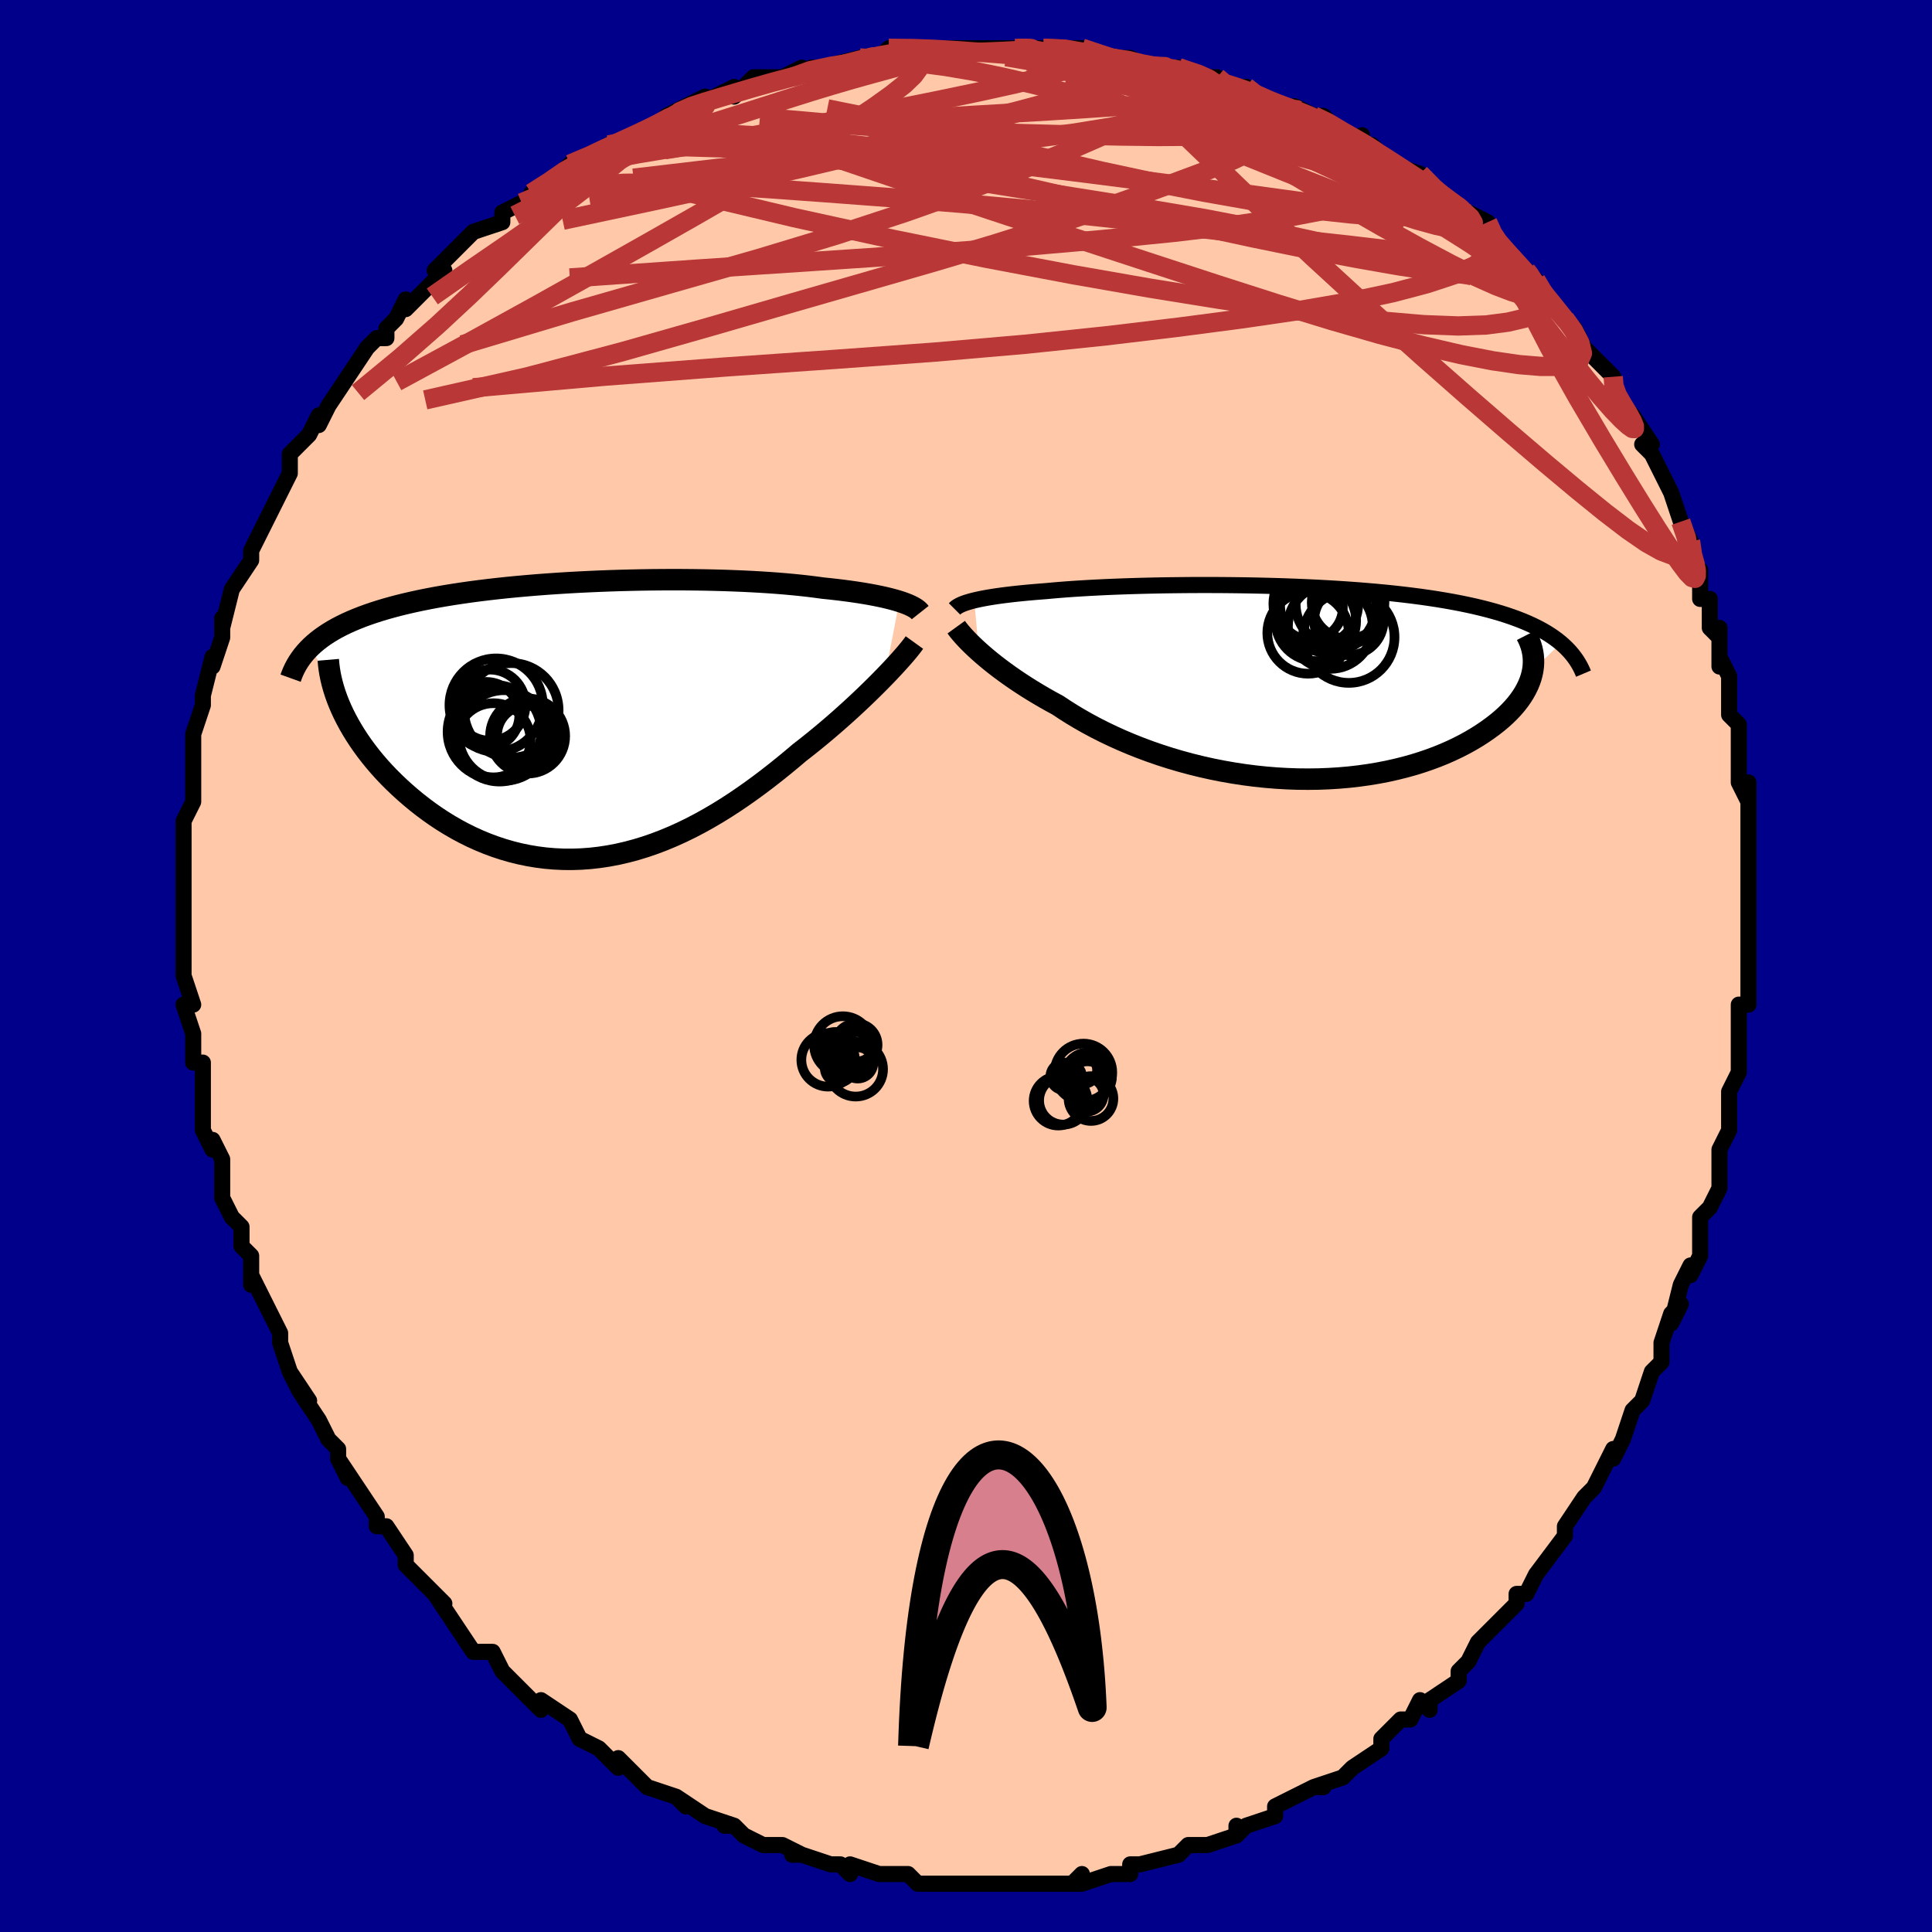 <svg viewBox="-100 -100 200 200" xmlns="http://www.w3.org/2000/svg" width="400" height="400" id="face-svg"><defs><clipPath id="leftEyeClipPath"><polyline points="32.524,-12.316,32.162,-12.425,31.774,-12.533,31.362,-12.638,30.924,-12.742,30.462,-12.842,29.976,-12.94,29.467,-13.036,28.934,-13.128,28.379,-13.218,27.801,-13.304,27.202,-13.388,26.582,-13.468,25.942,-13.545,25.281,-13.619,24.601,-13.689,23.9,-13.785,23.167,-13.877,22.403,-13.963,21.61,-14.044,20.787,-14.12,19.935,-14.19,19.057,-14.254,18.154,-14.312,17.225,-14.364,16.274,-14.41,15.302,-14.45,14.309,-14.485,13.299,-14.512,12.272,-14.534,11.23,-14.549,10.176,-14.559,9.11,-14.562,8.035,-14.558,6.952,-14.549,5.864,-14.533,4.771,-14.51,3.677,-14.482,2.582,-14.447,1.489,-14.406,0.399,-14.358,-0.686,-14.305,-1.764,-14.245,-2.834,-14.178,-3.895,-14.106,-4.944,-14.027,-5.98,-13.941,-7.002,-13.85,-8.009,-13.752,-8.999,-13.648,-9.972,-13.537,-10.925,-13.421,-11.859,-13.298,-12.772,-13.168,-13.663,-13.033,-14.532,-12.892,-15.378,-12.744,-16.2,-12.59,-16.999,-12.43,-17.773,-12.264,-18.523,-12.092,-19.248,-11.915,-19.948,-11.731,-20.624,-11.542,-21.276,-11.347,-21.903,-11.146,-22.508,-10.939,-23.091,-10.726,-23.652,-10.506,-24.191,-10.28,-24.709,-10.047,-25.203,-9.807,-25.676,-9.56,-26.127,-9.307,-26.556,-9.046,-26.963,-8.78,-27.349,-8.506,-27.713,-8.226,-28.055,-7.939,-28.377,-7.645,-25.265,-1.213,-25.015,-0.675,-24.742,-0.133,-24.448,0.412,-24.131,0.96,-23.793,1.51,-23.433,2.062,-23.051,2.613,-22.647,3.164,-22.222,3.713,-21.776,4.26,-21.309,4.803,-20.821,5.342,-20.313,5.875,-19.785,6.402,-19.236,6.924,-18.664,7.445,-18.069,7.961,-17.452,8.471,-16.813,8.973,-16.153,9.464,-15.472,9.942,-14.77,10.406,-14.048,10.852,-13.307,11.28,-12.547,11.688,-11.769,12.073,-10.974,12.433,-10.162,12.768,-9.335,13.075,-8.493,13.353,-7.637,13.601,-6.768,13.817,-5.887,14,-4.995,14.149,-4.092,14.264,-3.18,14.342,-2.26,14.385,-1.333,14.39,-0.399,14.358,0.54,14.289,1.483,14.182,2.429,14.038,3.378,13.856,4.328,13.637,5.279,13.382,6.229,13.091,7.177,12.765,8.123,12.405,9.065,12.012,10.003,11.588,10.936,11.133,11.862,10.649,12.781,10.138,13.693,9.603,14.596,9.043,15.489,8.463,16.372,7.863,17.243,7.247,18.103,6.616,18.95,5.973,19.783,5.321,20.603,4.661,21.407,3.997,22.195,3.331,22.891,2.789,23.575,2.243,24.246,1.696,24.903,1.147,25.547,0.599,26.175,0.052,26.788,-0.491,27.384,-1.03,27.963,-1.562,28.524,-2.088,29.066,-2.605,29.588,-3.112,30.089,-3.607,30.568,-4.088,31.024,-4.555"></polyline></clipPath><clipPath id="rightEyeClipPath"><polyline points="-32.247,-8.502,-31.91,-8.581,-31.548,-8.657,-31.163,-8.731,-30.754,-8.804,-30.322,-8.874,-29.867,-8.943,-29.389,-9.009,-28.889,-9.073,-28.366,-9.135,-27.822,-9.195,-27.257,-9.253,-26.67,-9.309,-26.063,-9.363,-25.436,-9.414,-24.789,-9.464,-24.133,-9.525,-23.446,-9.584,-22.726,-9.64,-21.976,-9.693,-21.195,-9.743,-20.384,-9.791,-19.545,-9.835,-18.679,-9.877,-17.786,-9.915,-16.868,-9.949,-15.927,-9.981,-14.964,-10.008,-13.981,-10.032,-12.979,-10.053,-11.96,-10.069,-10.925,-10.081,-9.877,-10.09,-8.817,-10.094,-7.747,-10.093,-6.669,-10.089,-5.585,-10.079,-4.496,-10.065,-3.404,-10.046,-2.312,-10.022,-1.22,-9.994,-0.132,-9.959,0.953,-9.92,2.031,-9.875,3.102,-9.825,4.163,-9.769,5.214,-9.707,6.252,-9.64,7.276,-9.566,8.286,-9.486,9.279,-9.401,10.254,-9.309,11.211,-9.211,12.149,-9.106,13.065,-8.995,13.961,-8.878,14.834,-8.754,15.684,-8.624,16.511,-8.487,17.315,-8.344,18.094,-8.195,18.848,-8.039,19.578,-7.877,20.284,-7.709,20.965,-7.534,21.622,-7.354,22.256,-7.167,22.868,-6.973,23.458,-6.771,24.026,-6.563,24.572,-6.348,25.095,-6.125,25.597,-5.895,26.075,-5.658,26.532,-5.414,26.966,-5.162,27.378,-4.903,27.768,-4.638,28.136,-4.365,28.483,-4.085,25.569,-1.274,25.49,-0.888,25.385,-0.5,25.251,-0.109,25.088,0.283,24.897,0.677,24.678,1.072,24.429,1.466,24.151,1.861,23.844,2.254,23.508,2.645,23.142,3.034,22.748,3.419,22.324,3.801,21.871,4.178,21.389,4.552,20.876,4.925,20.333,5.295,19.759,5.661,19.153,6.021,18.517,6.374,17.848,6.717,17.149,7.051,16.418,7.373,15.657,7.682,14.866,7.977,14.046,8.256,13.197,8.519,12.32,8.763,11.417,8.988,10.488,9.194,9.535,9.378,8.56,9.539,7.562,9.678,6.545,9.794,5.51,9.884,4.458,9.95,3.391,9.991,2.311,10.005,1.22,9.994,0.121,9.955,-0.986,9.891,-2.098,9.8,-3.213,9.682,-4.328,9.538,-5.442,9.368,-6.553,9.173,-7.657,8.953,-8.754,8.708,-9.84,8.439,-10.914,8.148,-11.973,7.835,-13.016,7.501,-14.041,7.147,-15.044,6.774,-16.026,6.385,-16.983,5.979,-17.914,5.56,-18.818,5.127,-19.693,4.683,-20.537,4.23,-21.35,3.769,-22.131,3.302,-22.878,2.831,-23.591,2.357,-24.292,1.976,-24.974,1.591,-25.635,1.204,-26.275,0.817,-26.893,0.429,-27.488,0.043,-28.061,-0.342,-28.611,-0.724,-29.137,-1.103,-29.638,-1.476,-30.116,-1.843,-30.568,-2.204,-30.996,-2.557,-31.398,-2.9,-31.775,-3.233"></polyline></clipPath><filter id="fuzzy"><feTurbulence id="turbulence" baseFrequency="0.05" numOctaves="3" type="noise" result="noise"></feTurbulence><feDisplacementMap in="SourceGraphic" in2="noise" scale="2"></feDisplacementMap></filter><linearGradient id="rainbowGradient" x1="0%" y1="0%" x2="100%" y2="0%"><stop offset="0%" style="stop-color: rgb(44, 34, 43);  stop-opacity: 1"></stop><stop offset="50%" style="stop-color: rgb(80, 68, 68);  stop-opacity: 1"></stop><stop offset="100%" style="stop-color: rgb(167, 133, 106);  stop-opacity: 1"></stop></linearGradient></defs><title>That&#39;s an ugly face</title><desc>CREATED BY XUAN TANG, MORE INFO AT TXSTC55.GITHUB.IO</desc><rect x="-100" y="-100" width="100%" height="100%" opacity="1" fill="rgb(0, 0, 139)"></rect><polyline id="faceContour" points="81,0,81,2,81,2,81,4,80,4,80,8,80,8,80,11,79,13,79,14,79,17,79,17,78,19,78,20,78,21,78,23,77,25,76,26,76,28,76,30,75,32,75,31,74,33,73,37,74,35,73,36,72,39,72,41,71,42,71,42,70,45,69,46,68,49,68,49,67,51,67,50,65,54,65,54,65,54,64,55,62,58,62,59,62,59,59,63,59,63,59,63,58,65,57,65,57,66,55,68,53,70,54,69,53,70,52,72,51,73,51,74,48,76,48,76,48,77,47,76,46,78,45,78,43,80,43,80,43,81,40,83,39,84,39,84,36,85,37,85,36,85,34,86,32,87,32,88,32,88,29,89,28,90,28,89,28,90,25,91,25,91,23,91,22,92,22,92,18,93,17,93,17,94,16,94,15,94,12,95,11,95,12,94,11,95,8,95,7,95,5,95,4,95,2,95,3,95,1,95,-1,95,-2,95,-4,95,-3,95,-5,95,-6,94,-7,94,-9,94,-9,94,-12,93,-12,94,-13,93,-14,93,-17,92,-18,92,-17,92,-19,91,-20,91,-21,91,-23,90,-24,89,-25,89,-24,89,-27,88,-30,86,-29,87,-30,86,-30,86,-33,85,-34,84,-35,83,-36,82,-36,83,-38,81,-38,81,-40,80,-40,80,-41,78,-44,76,-44,77,-47,74,-45,76,-48,73,-48,73,-48,73,-49,71,-51,71,-53,68,-53,68,-55,65,-54,66,-56,64,-56,64,-58,62,-58,61,-58,61,-60,58,-61,58,-61,57,-61,57,-63,54,-65,51,-64,53,-65,51,-65,50,-66,49,-67,47,-69,44,-68,45,-70,42,-69,44,-70,42,-71,39,-71,39,-71,38,-73,34,-74,32,-74,33,-74,32,-74,30,-75,29,-75,27,-76,26,-77,24,-77,24,-77,21,-77,20,-78,18,-78,19,-79,17,-79,14,-79,12,-79,10,-80,10,-80,9,-80,7,-80,7,-81,4,-80,4,-81,1,-81,-2,-81,-1,-81,-4,-81,-4,-81,-6,-81,-8,-81,-9,-81,-9,-81,-11,-81,-11,-81,-15,-81,-15,-80,-17,-80,-17,-80,-21,-80,-23,-80,-22,-80,-24,-79,-27,-79,-27,-79,-28,-78,-32,-78,-31,-77,-34,-77,-36,-77,-34,-77,-35,-76,-39,-76,-39,-76,-39,-74,-42,-74,-43,-74,-43,-72,-47,-72,-47,-72,-47,-71,-49,-70,-51,-70,-51,-70,-53,-68,-55,-67,-57,-67,-56,-66,-58,-66,-58,-64,-61,-64,-61,-62,-64,-61,-65,-61,-65,-60,-65,-60,-66,-59,-67,-58,-69,-58,-68,-56,-70,-54,-72,-55,-72,-53,-74,-52,-75,-52,-75,-51,-76,-48,-77,-48,-78,-46,-79,-46,-79,-44,-80,-45,-80,-42,-82,-41,-83,-39,-84,-40,-83,-37,-85,-37,-85,-36,-85,-32,-87,-32,-87,-30,-88,-31,-88,-27,-90,-28,-89,-28,-89,-24,-91,-24,-90,-22,-92,-19,-92,-17,-93,-18,-92,-18,-92,-16,-93,-15,-93,-11,-94,-10,-94,-10,-94,-9,-94,-8,-95,-5,-95,-3,-95,-2,-95,-2,-95,2,-95,2,-95,3,-95,4,-95,5,-95,7,-95,8,-95,8,-95,11,-95,12,-95,15,-94,15,-94,17,-94,19,-93,18,-93,22,-93,22,-93,22,-93,25,-92,26,-92,26,-91,29,-91,29,-91,30,-90,30,-90,35,-88,34,-89,36,-88,37,-88,40,-85,41,-86,41,-85,41,-85,42,-85,43,-84,44,-83,47,-82,49,-80,48,-81,49,-80,50,-79,52,-78,54,-77,55,-75,54,-76,55,-75,58,-72,58,-72,58,-72,59,-71,61,-68,61,-68,62,-67,62,-67,63,-66,64,-64,66,-62,67,-61,67,-60,67,-59,68,-58,69,-57,71,-54,70,-54,71,-53,72,-51,72,-51,73,-49,74,-46,74,-46,75,-44,75,-42,76,-41,76,-41,76,-38,77,-38,77,-35,78,-34,78,-35,78,-31,78,-32,79,-30,79,-28,79,-26,80,-25,80,-24,80,-20,80,-19,81,-17,81,-19,81,-17,81,-15,81,-13,81,-11,81,-9,81,-7,81,-5,81,-5,81,-2,81,-2,81,0,81,2" fill="#ffc9a9" stroke="black" stroke-width="1.667" stroke-linejoin="round" filter="url(#fuzzy)"></polyline><g transform="translate(33.104 -29.346)"><polyline id="rightCountour" points="-32.247,-8.502,-31.91,-8.581,-31.548,-8.657,-31.163,-8.731,-30.754,-8.804,-30.322,-8.874,-29.867,-8.943,-29.389,-9.009,-28.889,-9.073,-28.366,-9.135,-27.822,-9.195,-27.257,-9.253,-26.67,-9.309,-26.063,-9.363,-25.436,-9.414,-24.789,-9.464,-24.133,-9.525,-23.446,-9.584,-22.726,-9.64,-21.976,-9.693,-21.195,-9.743,-20.384,-9.791,-19.545,-9.835,-18.679,-9.877,-17.786,-9.915,-16.868,-9.949,-15.927,-9.981,-14.964,-10.008,-13.981,-10.032,-12.979,-10.053,-11.96,-10.069,-10.925,-10.081,-9.877,-10.09,-8.817,-10.094,-7.747,-10.093,-6.669,-10.089,-5.585,-10.079,-4.496,-10.065,-3.404,-10.046,-2.312,-10.022,-1.22,-9.994,-0.132,-9.959,0.953,-9.92,2.031,-9.875,3.102,-9.825,4.163,-9.769,5.214,-9.707,6.252,-9.64,7.276,-9.566,8.286,-9.486,9.279,-9.401,10.254,-9.309,11.211,-9.211,12.149,-9.106,13.065,-8.995,13.961,-8.878,14.834,-8.754,15.684,-8.624,16.511,-8.487,17.315,-8.344,18.094,-8.195,18.848,-8.039,19.578,-7.877,20.284,-7.709,20.965,-7.534,21.622,-7.354,22.256,-7.167,22.868,-6.973,23.458,-6.771,24.026,-6.563,24.572,-6.348,25.095,-6.125,25.597,-5.895,26.075,-5.658,26.532,-5.414,26.966,-5.162,27.378,-4.903,27.768,-4.638,28.136,-4.365,28.483,-4.085,25.569,-1.274,25.49,-0.888,25.385,-0.5,25.251,-0.109,25.088,0.283,24.897,0.677,24.678,1.072,24.429,1.466,24.151,1.861,23.844,2.254,23.508,2.645,23.142,3.034,22.748,3.419,22.324,3.801,21.871,4.178,21.389,4.552,20.876,4.925,20.333,5.295,19.759,5.661,19.153,6.021,18.517,6.374,17.848,6.717,17.149,7.051,16.418,7.373,15.657,7.682,14.866,7.977,14.046,8.256,13.197,8.519,12.32,8.763,11.417,8.988,10.488,9.194,9.535,9.378,8.56,9.539,7.562,9.678,6.545,9.794,5.51,9.884,4.458,9.95,3.391,9.991,2.311,10.005,1.22,9.994,0.121,9.955,-0.986,9.891,-2.098,9.8,-3.213,9.682,-4.328,9.538,-5.442,9.368,-6.553,9.173,-7.657,8.953,-8.754,8.708,-9.84,8.439,-10.914,8.148,-11.973,7.835,-13.016,7.501,-14.041,7.147,-15.044,6.774,-16.026,6.385,-16.983,5.979,-17.914,5.56,-18.818,5.127,-19.693,4.683,-20.537,4.23,-21.35,3.769,-22.131,3.302,-22.878,2.831,-23.591,2.357,-24.292,1.976,-24.974,1.591,-25.635,1.204,-26.275,0.817,-26.893,0.429,-27.488,0.043,-28.061,-0.342,-28.611,-0.724,-29.137,-1.103,-29.638,-1.476,-30.116,-1.843,-30.568,-2.204,-30.996,-2.557,-31.398,-2.9,-31.775,-3.233" fill="white" stroke="white" stroke-width="0" stroke-linejoin="round" filter="url(#fuzzy)"></polyline></g><g transform="translate(-39.422 -25.431)"><polyline id="leftCountour" points="32.524,-12.316,32.162,-12.425,31.774,-12.533,31.362,-12.638,30.924,-12.742,30.462,-12.842,29.976,-12.94,29.467,-13.036,28.934,-13.128,28.379,-13.218,27.801,-13.304,27.202,-13.388,26.582,-13.468,25.942,-13.545,25.281,-13.619,24.601,-13.689,23.9,-13.785,23.167,-13.877,22.403,-13.963,21.61,-14.044,20.787,-14.12,19.935,-14.19,19.057,-14.254,18.154,-14.312,17.225,-14.364,16.274,-14.41,15.302,-14.45,14.309,-14.485,13.299,-14.512,12.272,-14.534,11.23,-14.549,10.176,-14.559,9.11,-14.562,8.035,-14.558,6.952,-14.549,5.864,-14.533,4.771,-14.51,3.677,-14.482,2.582,-14.447,1.489,-14.406,0.399,-14.358,-0.686,-14.305,-1.764,-14.245,-2.834,-14.178,-3.895,-14.106,-4.944,-14.027,-5.98,-13.941,-7.002,-13.85,-8.009,-13.752,-8.999,-13.648,-9.972,-13.537,-10.925,-13.421,-11.859,-13.298,-12.772,-13.168,-13.663,-13.033,-14.532,-12.892,-15.378,-12.744,-16.2,-12.59,-16.999,-12.43,-17.773,-12.264,-18.523,-12.092,-19.248,-11.915,-19.948,-11.731,-20.624,-11.542,-21.276,-11.347,-21.903,-11.146,-22.508,-10.939,-23.091,-10.726,-23.652,-10.506,-24.191,-10.28,-24.709,-10.047,-25.203,-9.807,-25.676,-9.56,-26.127,-9.307,-26.556,-9.046,-26.963,-8.78,-27.349,-8.506,-27.713,-8.226,-28.055,-7.939,-28.377,-7.645,-25.265,-1.213,-25.015,-0.675,-24.742,-0.133,-24.448,0.412,-24.131,0.96,-23.793,1.51,-23.433,2.062,-23.051,2.613,-22.647,3.164,-22.222,3.713,-21.776,4.26,-21.309,4.803,-20.821,5.342,-20.313,5.875,-19.785,6.402,-19.236,6.924,-18.664,7.445,-18.069,7.961,-17.452,8.471,-16.813,8.973,-16.153,9.464,-15.472,9.942,-14.77,10.406,-14.048,10.852,-13.307,11.28,-12.547,11.688,-11.769,12.073,-10.974,12.433,-10.162,12.768,-9.335,13.075,-8.493,13.353,-7.637,13.601,-6.768,13.817,-5.887,14,-4.995,14.149,-4.092,14.264,-3.18,14.342,-2.26,14.385,-1.333,14.39,-0.399,14.358,0.54,14.289,1.483,14.182,2.429,14.038,3.378,13.856,4.328,13.637,5.279,13.382,6.229,13.091,7.177,12.765,8.123,12.405,9.065,12.012,10.003,11.588,10.936,11.133,11.862,10.649,12.781,10.138,13.693,9.603,14.596,9.043,15.489,8.463,16.372,7.863,17.243,7.247,18.103,6.616,18.95,5.973,19.783,5.321,20.603,4.661,21.407,3.997,22.195,3.331,22.891,2.789,23.575,2.243,24.246,1.696,24.903,1.147,25.547,0.599,26.175,0.052,26.788,-0.491,27.384,-1.03,27.963,-1.562,28.524,-2.088,29.066,-2.605,29.588,-3.112,30.089,-3.607,30.568,-4.088,31.024,-4.555" fill="white" stroke="white" stroke-width="0" stroke-linejoin="round" filter="url(#fuzzy)"></polyline></g><g transform="translate(33.104 -29.346)"><polyline id="rightUpper" points="-34.29,-7.617,-34.194,-7.713,-34.074,-7.808,-33.931,-7.901,-33.763,-7.992,-33.571,-8.082,-33.355,-8.17,-33.114,-8.256,-32.849,-8.34,-32.56,-8.422,-32.247,-8.502,-31.91,-8.581,-31.548,-8.657,-31.163,-8.731,-30.754,-8.804,-30.322,-8.874,-29.867,-8.943,-29.389,-9.009,-28.889,-9.073,-28.366,-9.135,-27.822,-9.195,-27.257,-9.253,-26.67,-9.309,-26.063,-9.363,-25.436,-9.414,-24.789,-9.464,-24.133,-9.525,-23.446,-9.584,-22.726,-9.64,-21.976,-9.693,-21.195,-9.743,-20.384,-9.791,-19.545,-9.835,-18.679,-9.877,-17.786,-9.915,-16.868,-9.949,-15.927,-9.981,-14.964,-10.008,-13.981,-10.032,-12.979,-10.053,-11.96,-10.069,-10.925,-10.081,-9.877,-10.09,-8.817,-10.094,-7.747,-10.093,-6.669,-10.089,-5.585,-10.079,-4.496,-10.065,-3.404,-10.046,-2.312,-10.022,-1.22,-9.994,-0.132,-9.959,0.953,-9.92,2.031,-9.875,3.102,-9.825,4.163,-9.769,5.214,-9.707,6.252,-9.64,7.276,-9.566,8.286,-9.486,9.279,-9.401,10.254,-9.309,11.211,-9.211,12.149,-9.106,13.065,-8.995,13.961,-8.878,14.834,-8.754,15.684,-8.624,16.511,-8.487,17.315,-8.344,18.094,-8.195,18.848,-8.039,19.578,-7.877,20.284,-7.709,20.965,-7.534,21.622,-7.354,22.256,-7.167,22.868,-6.973,23.458,-6.771,24.026,-6.563,24.572,-6.348,25.095,-6.125,25.597,-5.895,26.075,-5.658,26.532,-5.414,26.966,-5.162,27.378,-4.903,27.768,-4.638,28.136,-4.365,28.483,-4.085,28.807,-3.798,29.111,-3.504,29.394,-3.204,29.656,-2.896,29.898,-2.582,30.12,-2.262,30.322,-1.936,30.506,-1.603,30.671,-1.264,30.817,-0.919" fill="none" stroke="black" stroke-width="1.667" stroke-linejoin="round" filter="url(#fuzzy)"></polyline><polyline id="rightLower" points="-34.116,-5.732,-33.998,-5.569,-33.855,-5.383,-33.686,-5.176,-33.491,-4.949,-33.27,-4.703,-33.023,-4.439,-32.75,-4.159,-32.451,-3.864,-32.126,-3.555,-31.775,-3.233,-31.398,-2.9,-30.996,-2.557,-30.568,-2.204,-30.116,-1.843,-29.638,-1.476,-29.137,-1.103,-28.611,-0.724,-28.061,-0.342,-27.488,0.043,-26.893,0.429,-26.275,0.817,-25.635,1.204,-24.974,1.591,-24.292,1.976,-23.591,2.357,-22.878,2.831,-22.131,3.302,-21.35,3.769,-20.537,4.23,-19.693,4.683,-18.818,5.127,-17.914,5.56,-16.983,5.979,-16.026,6.385,-15.044,6.774,-14.041,7.147,-13.016,7.501,-11.973,7.835,-10.914,8.148,-9.84,8.439,-8.754,8.708,-7.657,8.953,-6.553,9.173,-5.442,9.368,-4.328,9.538,-3.213,9.682,-2.098,9.8,-0.986,9.891,0.121,9.955,1.22,9.994,2.311,10.005,3.391,9.991,4.458,9.95,5.51,9.884,6.545,9.794,7.562,9.678,8.56,9.539,9.535,9.378,10.488,9.194,11.417,8.988,12.32,8.763,13.197,8.519,14.046,8.256,14.866,7.977,15.657,7.682,16.418,7.373,17.149,7.051,17.848,6.717,18.517,6.374,19.153,6.021,19.759,5.661,20.333,5.295,20.876,4.925,21.389,4.552,21.871,4.178,22.324,3.801,22.748,3.419,23.142,3.034,23.508,2.645,23.844,2.254,24.151,1.861,24.429,1.466,24.678,1.072,24.897,0.677,25.088,0.283,25.251,-0.109,25.385,-0.5,25.49,-0.888,25.569,-1.274,25.619,-1.657,25.643,-2.036,25.64,-2.411,25.611,-2.782,25.556,-3.148,25.476,-3.51,25.372,-3.867,25.243,-4.219,25.092,-4.567,24.917,-4.909" fill="none" stroke="black" stroke-width="2.222" stroke-linejoin="round" filter="url(#fuzzy)"></polyline><!--[--><circle r="3.593" cx="6.528" cy="-6.421" stroke="black" fill="none" stroke-width="1" filter="url(#fuzzy)" clip-path="url(#rightEyeClipPath)"></circle><circle r="4.174" cx="3.107" cy="-6.391" stroke="black" fill="none" stroke-width="1" filter="url(#fuzzy)" clip-path="url(#rightEyeClipPath)"></circle><circle r="4.392" cx="3.108" cy="-8.152" stroke="black" fill="none" stroke-width="1" filter="url(#fuzzy)" clip-path="url(#rightEyeClipPath)"></circle><circle r="4.472" cx="5.494" cy="-8.127" stroke="black" fill="none" stroke-width="1" filter="url(#fuzzy)" clip-path="url(#rightEyeClipPath)"></circle><circle r="4.983" cx="4.394" cy="-8.071" stroke="black" fill="none" stroke-width="1" filter="url(#fuzzy)" clip-path="url(#rightEyeClipPath)"></circle><circle r="4.391" cx="4.614" cy="-5.805" stroke="black" fill="none" stroke-width="1" filter="url(#fuzzy)" clip-path="url(#rightEyeClipPath)"></circle><circle r="3.332" cx="2.576" cy="-7.761" stroke="black" fill="none" stroke-width="1" filter="url(#fuzzy)" clip-path="url(#rightEyeClipPath)"></circle><circle r="4.731" cx="6.524" cy="-4.694" stroke="black" fill="none" stroke-width="1" filter="url(#fuzzy)" clip-path="url(#rightEyeClipPath)"></circle><circle r="3.763" cx="6.452" cy="-8.291" stroke="black" fill="none" stroke-width="1" filter="url(#fuzzy)" clip-path="url(#rightEyeClipPath)"></circle><circle r="4.218" cx="2.307" cy="-5.131" stroke="black" fill="none" stroke-width="1" filter="url(#fuzzy)" clip-path="url(#rightEyeClipPath)"></circle><!--]--></g><g transform="translate(-39.422 -25.431)"><polyline id="leftUpper" points="34.68,-11.153,34.587,-11.271,34.466,-11.39,34.318,-11.508,34.143,-11.626,33.94,-11.744,33.71,-11.861,33.453,-11.977,33.17,-12.091,32.86,-12.204,32.524,-12.316,32.162,-12.425,31.774,-12.533,31.362,-12.638,30.924,-12.742,30.462,-12.842,29.976,-12.94,29.467,-13.036,28.934,-13.128,28.379,-13.218,27.801,-13.304,27.202,-13.388,26.582,-13.468,25.942,-13.545,25.281,-13.619,24.601,-13.689,23.9,-13.785,23.167,-13.877,22.403,-13.963,21.61,-14.044,20.787,-14.12,19.935,-14.19,19.057,-14.254,18.154,-14.312,17.225,-14.364,16.274,-14.41,15.302,-14.45,14.309,-14.485,13.299,-14.512,12.272,-14.534,11.23,-14.549,10.176,-14.559,9.11,-14.562,8.035,-14.558,6.952,-14.549,5.864,-14.533,4.771,-14.51,3.677,-14.482,2.582,-14.447,1.489,-14.406,0.399,-14.358,-0.686,-14.305,-1.764,-14.245,-2.834,-14.178,-3.895,-14.106,-4.944,-14.027,-5.98,-13.941,-7.002,-13.85,-8.009,-13.752,-8.999,-13.648,-9.972,-13.537,-10.925,-13.421,-11.859,-13.298,-12.772,-13.168,-13.663,-13.033,-14.532,-12.892,-15.378,-12.744,-16.2,-12.59,-16.999,-12.43,-17.773,-12.264,-18.523,-12.092,-19.248,-11.915,-19.948,-11.731,-20.624,-11.542,-21.276,-11.347,-21.903,-11.146,-22.508,-10.939,-23.091,-10.726,-23.652,-10.506,-24.191,-10.28,-24.709,-10.047,-25.203,-9.807,-25.676,-9.56,-26.127,-9.307,-26.556,-9.046,-26.963,-8.78,-27.349,-8.506,-27.713,-8.226,-28.055,-7.939,-28.377,-7.645,-28.677,-7.345,-28.957,-7.039,-29.216,-6.726,-29.456,-6.406,-29.676,-6.081,-29.877,-5.749,-30.059,-5.412,-30.222,-5.068,-30.367,-4.719,-30.495,-4.365" fill="none" stroke="black" stroke-width="2.222" stroke-linejoin="round" filter="url(#fuzzy)"></polyline><polyline id="leftLower" points="34.083,-8.055,33.918,-7.826,33.719,-7.566,33.486,-7.276,33.221,-6.957,32.925,-6.613,32.599,-6.244,32.245,-5.852,31.864,-5.439,31.457,-5.006,31.024,-4.555,30.568,-4.088,30.089,-3.607,29.588,-3.112,29.066,-2.605,28.524,-2.088,27.963,-1.562,27.384,-1.03,26.788,-0.491,26.175,0.052,25.547,0.599,24.903,1.147,24.246,1.696,23.575,2.243,22.891,2.789,22.195,3.331,21.407,3.997,20.603,4.661,19.783,5.321,18.95,5.973,18.103,6.616,17.243,7.247,16.372,7.863,15.489,8.463,14.596,9.043,13.693,9.603,12.781,10.138,11.862,10.649,10.936,11.133,10.003,11.588,9.065,12.012,8.123,12.405,7.177,12.765,6.229,13.091,5.279,13.382,4.328,13.637,3.378,13.856,2.429,14.038,1.483,14.182,0.54,14.289,-0.399,14.358,-1.333,14.39,-2.26,14.385,-3.18,14.342,-4.092,14.264,-4.995,14.149,-5.887,14,-6.768,13.817,-7.637,13.601,-8.493,13.353,-9.335,13.075,-10.162,12.768,-10.974,12.433,-11.769,12.073,-12.547,11.688,-13.307,11.28,-14.048,10.852,-14.77,10.406,-15.472,9.942,-16.153,9.464,-16.813,8.973,-17.452,8.471,-18.069,7.961,-18.664,7.445,-19.236,6.924,-19.785,6.402,-20.313,5.875,-20.821,5.342,-21.309,4.803,-21.776,4.26,-22.222,3.713,-22.647,3.164,-23.051,2.613,-23.433,2.062,-23.793,1.51,-24.131,0.96,-24.448,0.412,-24.742,-0.133,-25.015,-0.675,-25.265,-1.213,-25.494,-1.747,-25.7,-2.275,-25.885,-2.797,-26.048,-3.313,-26.19,-3.822,-26.312,-4.325,-26.412,-4.821,-26.492,-5.309,-26.553,-5.79,-26.594,-6.264" fill="none" stroke="black" stroke-width="2.222" stroke-linejoin="round" filter="url(#fuzzy)"></polyline><!--[--><circle r="4.805" cx="-8.869" cy="1.531" stroke="black" fill="none" stroke-width="1" filter="url(#fuzzy)" clip-path="url(#leftEyeClipPath)"></circle><circle r="4.843" cx="-9.399" cy="1.183" stroke="black" fill="none" stroke-width="1" filter="url(#fuzzy)" clip-path="url(#leftEyeClipPath)"></circle><circle r="4.685" cx="-8.405" cy="1.565" stroke="black" fill="none" stroke-width="1" filter="url(#fuzzy)" clip-path="url(#leftEyeClipPath)"></circle><circle r="4.892" cx="-7.644" cy="-1.031" stroke="black" fill="none" stroke-width="1" filter="url(#fuzzy)" clip-path="url(#leftEyeClipPath)"></circle><circle r="3.886" cx="-5.959" cy="1.624" stroke="black" fill="none" stroke-width="1" filter="url(#fuzzy)" clip-path="url(#leftEyeClipPath)"></circle><circle r="3.076" cx="-6.047" cy="1.552" stroke="black" fill="none" stroke-width="1" filter="url(#fuzzy)" clip-path="url(#leftEyeClipPath)"></circle><circle r="4.831" cx="-9.219" cy="-1.577" stroke="black" fill="none" stroke-width="1" filter="url(#fuzzy)" clip-path="url(#leftEyeClipPath)"></circle><circle r="3.84" cx="-9.493" cy="2.066" stroke="black" fill="none" stroke-width="1" filter="url(#fuzzy)" clip-path="url(#leftEyeClipPath)"></circle><circle r="3.432" cx="-10.247" cy="-0.545" stroke="black" fill="none" stroke-width="1" filter="url(#fuzzy)" clip-path="url(#leftEyeClipPath)"></circle><circle r="3.681" cx="-9.864" cy="-1.573" stroke="black" fill="none" stroke-width="1" filter="url(#fuzzy)" clip-path="url(#leftEyeClipPath)"></circle><!--]--></g><g id="hairs"><!--[--><polyline points="55,-75,54.529,-75.183,54.419,-74.405,53.89,-73.411,52.617,-72.474,50.567,-71.573,47.769,-70.65,44.213,-69.707,39.867,-68.782,34.711,-67.893,28.757,-67.02,22.021,-66.134,14.494,-65.234,6.126,-64.361,-3.172,-63.556,-13.498,-62.804,-24.915,-62.01,-37.422,-61.054,-51.006,-59.859" fill="none" stroke="rgb(185, 55, 55)" stroke-width="2" stroke-linejoin="round" filter="url(#fuzzy)"></polyline><polyline points="47,-82,48.059,-80.935,48.524,-80.473,49.05,-80.005,49.678,-79.474,50.233,-78.962,50.516,-78.567,50.411,-78.353,49.903,-78.345,49.016,-78.548,47.757,-78.976,46.087,-79.657,43.949,-80.619,41.301,-81.882,38.12,-83.461,34.392,-85.38,30.088,-87.648,24.977,-90.21" fill="none" stroke="rgb(185, 55, 55)" stroke-width="2" stroke-linejoin="round" filter="url(#fuzzy)"></polyline><polyline points="67,-61,67.073,-60.064,67.413,-59.128,67.961,-58.166,68.53,-57.233,68.963,-56.445,69.186,-55.897,69.19,-55.631,68.983,-55.647,68.56,-55.945,67.896,-56.55,66.953,-57.525,65.702,-58.945,64.123,-60.873,62.179,-63.366,59.766,-66.496,56.727,-70.323,53.023,-74.824" fill="none" stroke="rgb(185, 55, 55)" stroke-width="2" stroke-linejoin="round" filter="url(#fuzzy)"></polyline><polyline points="12,-95,14.152,-94.281,15.892,-93.7,17.72,-93.037,19.688,-92.285,21.775,-91.478,23.954,-90.624,26.205,-89.704,28.517,-88.699,30.876,-87.609,33.258,-86.462,35.622,-85.298,37.935,-84.155,40.171,-83.054,42.32,-82.003,44.367,-81.018,46.279,-80.132,48.015,-79.375,49.573,-78.734,50.961,-78.187,51.986,-77.861" fill="none" stroke="rgb(185, 55, 55)" stroke-width="2" stroke-linejoin="round" filter="url(#fuzzy)"></polyline><polyline points="22,-93,24.06,-92.31,25.127,-91.832,25.717,-91.426,25.957,-91.04,25.871,-90.628,25.484,-90.171,24.801,-89.676,23.786,-89.158,22.369,-88.619,20.473,-88.05,18.017,-87.447,14.922,-86.825,11.122,-86.21,6.592,-85.626,1.369,-85.073,-4.472,-84.531,-10.87,-83.969,-17.85,-83.346,-25.58,-82.592,-34.419,-81.552" fill="none" stroke="rgb(185, 55, 55)" stroke-width="2" stroke-linejoin="round" filter="url(#fuzzy)"></polyline><polyline points="59,-71,60.119,-69.121,60.277,-68.296,59.873,-67.844,59.041,-67.463,57.804,-67.054,56.105,-66.653,53.851,-66.358,50.961,-66.257,47.399,-66.391,43.162,-66.754,38.254,-67.317,32.647,-68.065,26.281,-69.003,19.093,-70.161,11.055,-71.568,2.196,-73.245,-7.422,-75.201,-17.748,-77.457,-28.788,-80.086" fill="none" stroke="rgb(185, 55, 55)" stroke-width="2" stroke-linejoin="round" filter="url(#fuzzy)"></polyline><polyline points="49,-80,48.695,-80.311,49.199,-79.901,50.048,-79.242,50.895,-78.564,51.49,-77.989,51.725,-77.574,51.601,-77.331,51.152,-77.264,50.391,-77.386,49.29,-77.718,47.807,-78.282,45.901,-79.095,43.537,-80.185,40.68,-81.59,37.305,-83.332,33.396,-85.383,28.912,-87.676,23.846,-90.18" fill="none" stroke="rgb(185, 55, 55)" stroke-width="2" stroke-linejoin="round" filter="url(#fuzzy)"></polyline><polyline points="18,-93,20.684,-92.859,22.442,-92.382,24.262,-91.555,26.354,-90.444,28.66,-89.141,31.102,-87.709,33.64,-86.18,36.264,-84.567,38.966,-82.889,41.721,-81.192,44.469,-79.529,47.139,-77.933,49.69,-76.39,52.121,-74.852,54.425,-73.305,56.512,-71.866,58.175,-70.851" fill="none" stroke="rgb(185, 55, 55)" stroke-width="2" stroke-linejoin="round" filter="url(#fuzzy)"></polyline><polyline points="5,-95,6.706,-94.888,8.391,-94.562,10.443,-94.013,12.922,-93.231,15.716,-92.23,18.69,-91.057,21.743,-89.771,24.824,-88.423,27.916,-87.047,31.019,-85.654,34.13,-84.241,37.236,-82.807,40.305,-81.367,43.302,-79.958,46.196,-78.603,48.985,-77.29,51.649,-76.005,53.948,-74.955" fill="none" stroke="rgb(185, 55, 55)" stroke-width="2" stroke-linejoin="round" filter="url(#fuzzy)"></polyline><polyline points="-11,-94,-10.128,-93.941,-8.957,-93.835,-7.193,-93.701,-4.864,-93.481,-2.143,-93.126,0.803,-92.626,3.874,-91.995,7.027,-91.258,10.238,-90.441,13.488,-89.572,16.763,-88.673,20.059,-87.758,23.373,-86.836,26.699,-85.912,30.021,-84.996,33.325,-84.092,36.594,-83.199,39.771,-82.328,42.707,-81.525,45.197,-80.864,47.179,-80.371" fill="none" stroke="rgb(185, 55, 55)" stroke-width="2" stroke-linejoin="round" filter="url(#fuzzy)"></polyline><polyline points="55,-75,56.657,-73.194,56.853,-72.504,56.344,-72.109,55.332,-71.778,53.756,-71.576,51.503,-71.611,48.529,-71.92,44.855,-72.473,40.508,-73.234,35.459,-74.198,29.584,-75.4,22.704,-76.886,14.683,-78.68,5.498,-80.784,-4.795,-83.182,-16.139,-85.847" fill="none" stroke="rgb(185, 55, 55)" stroke-width="2" stroke-linejoin="round" filter="url(#fuzzy)"></polyline><polyline points="12,-95,13.955,-94.356,15.091,-93.987,15.904,-93.653,16.445,-93.325,16.701,-93.012,16.649,-92.694,16.262,-92.33,15.511,-91.886,14.367,-91.349,12.793,-90.728,10.759,-90.039,8.244,-89.294,5.243,-88.493,1.749,-87.623,-2.257,-86.668,-6.815,-85.61,-11.975,-84.444,-17.759,-83.186,-24.156,-81.879,-31.175,-80.588,-38.969,-79.356" fill="none" stroke="rgb(185, 55, 55)" stroke-width="2" stroke-linejoin="round" filter="url(#fuzzy)"></polyline><polyline points="74,-46,74.581,-44.317,74.718,-43.219,74.516,-42.637,73.984,-42.42,73.132,-42.515,71.957,-42.961,70.427,-43.823,68.498,-45.152,66.131,-46.966,63.303,-49.259,60.009,-52.015,56.243,-55.228,51.987,-58.915,47.208,-63.121,41.868,-67.916,35.927,-73.373,29.357,-79.54,22.213,-86.426" fill="none" stroke="rgb(185, 55, 55)" stroke-width="2" stroke-linejoin="round" filter="url(#fuzzy)"></polyline><polyline points="-40,-83,-37.71,-84.177,-35.441,-84.594,-32.567,-84.771,-29.14,-84.811,-25.316,-84.695,-21.167,-84.402,-16.688,-83.926,-11.848,-83.273,-6.618,-82.467,-0.987,-81.551,5.022,-80.574,11.348,-79.569,17.911,-78.524,24.635,-77.383,31.462,-76.067,38.363,-74.538,45.342,-72.893,52.367,-71.46" fill="none" stroke="rgb(185, 55, 55)" stroke-width="2" stroke-linejoin="round" filter="url(#fuzzy)"></polyline><polyline points="58,-72,58.302,-71.612,58.876,-70.74,59.292,-69.923,59.368,-69.42,59.098,-69.231,58.526,-69.262,57.668,-69.451,56.48,-69.812,54.878,-70.421,52.77,-71.365,50.101,-72.696,46.857,-74.425,43.048,-76.543,38.664,-79.063,33.651,-82.044,27.931,-85.562,21.538,-89.603" fill="none" stroke="rgb(185, 55, 55)" stroke-width="2" stroke-linejoin="round" filter="url(#fuzzy)"></polyline><polyline points="44,-83,45.953,-81.953,46.213,-81.135,45.248,-80.508,43.455,-79.869,40.96,-79.139,37.672,-78.34,33.42,-77.523,28.065,-76.725,21.563,-75.95,13.94,-75.186,5.224,-74.43,-4.603,-73.691,-15.588,-72.952,-27.728,-72.15,-41.011,-71.225" fill="none" stroke="rgb(185, 55, 55)" stroke-width="2" stroke-linejoin="round" filter="url(#fuzzy)"></polyline><polyline points="-36,-85,-33.372,-86.322,-31.92,-87.095,-30.861,-87.7,-29.965,-88.2,-29.188,-88.583,-28.515,-88.855,-27.927,-89.039,-27.43,-89.146,-27.08,-89.157,-26.981,-89.021,-27.253,-88.681,-27.99,-88.098,-29.219,-87.273,-30.902,-86.242,-32.976,-85.039,-35.436,-83.657,-38.395,-82.027,-42.08,-80.057,-46.706,-77.701" fill="none" stroke="rgb(185, 55, 55)" stroke-width="2" stroke-linejoin="round" filter="url(#fuzzy)"></polyline><polyline points="30,-90,33.113,-88.85,34.926,-88.162,36.662,-87.313,38.52,-86.25,40.374,-85.11,42.081,-84.023,43.599,-83.036,44.981,-82.128,46.304,-81.263,47.608,-80.428,48.872,-79.65,50.011,-78.986,50.871,-78.526,51.249,-78.373,50.986,-78.589,50.121,-79.139" fill="none" stroke="rgb(185, 55, 55)" stroke-width="2" stroke-linejoin="round" filter="url(#fuzzy)"></polyline><polyline points="-45,-80,-42.577,-81.543,-40.559,-82.517,-38.571,-83.148,-36.398,-83.632,-33.928,-84.084,-31.133,-84.549,-28.052,-85.033,-24.761,-85.522,-21.344,-85.998,-17.863,-86.446,-14.344,-86.854,-10.775,-87.215,-7.121,-87.531,-3.348,-87.805,0.552,-88.051,4.537,-88.283,8.508,-88.516,12.338,-88.758,15.915,-88.997,19.196,-89.21,22.204,-89.379,24.944,-89.548,27.344,-89.818" fill="none" stroke="rgb(185, 55, 55)" stroke-width="2" stroke-linejoin="round" filter="url(#fuzzy)"></polyline><polyline points="-10,-94,-8.966,-94.217,-7.688,-94.45,-6.448,-94.486,-5.5,-94.327,-4.92,-94.006,-4.709,-93.541,-4.871,-92.935,-5.42,-92.182,-6.366,-91.274,-7.705,-90.207,-9.425,-88.974,-11.516,-87.572,-13.976,-85.996,-16.813,-84.239,-20.058,-82.285,-23.765,-80.108,-28.012,-77.661,-32.885,-74.89,-38.436,-71.759,-44.668,-68.274,-51.528,-64.496,-58.934,-60.489" fill="none" stroke="rgb(185, 55, 55)" stroke-width="2" stroke-linejoin="round" filter="url(#fuzzy)"></polyline><polyline points="-44,-80,-43.652,-80.596,-42.075,-81.639,-40.194,-82.617,-38.22,-83.448,-36.133,-84.195,-33.877,-84.925,-31.433,-85.682,-28.841,-86.475,-26.175,-87.298,-23.522,-88.132,-20.95,-88.953,-18.494,-89.739,-16.157,-90.476,-13.92,-91.157,-11.755,-91.788,-9.65,-92.377,-7.618,-92.931,-5.709,-93.443,-3.989,-93.893,-2.537,-94.259,-1.457,-94.537,-0.994,-94.76" fill="none" stroke="rgb(185, 55, 55)" stroke-width="2" stroke-linejoin="round" filter="url(#fuzzy)"></polyline><polyline points="47,-82,48.007,-80.942,48.325,-80.495,48.632,-80.029,48.971,-79.481,49.173,-78.922,49.066,-78.431,48.558,-78.048,47.63,-77.781,46.296,-77.626,44.56,-77.582,42.413,-77.656,39.837,-77.854,36.804,-78.184,33.278,-78.659,29.221,-79.294,24.625,-80.106,19.528,-81.103,14,-82.289,8.063,-83.672,1.585,-85.256,-5.77,-86.996,-14.358,-88.728" fill="none" stroke="rgb(185, 55, 55)" stroke-width="2" stroke-linejoin="round" filter="url(#fuzzy)"></polyline><polyline points="26,-92,26.757,-91.362,27.888,-91.006,28.916,-90.654,29.907,-90.248,30.905,-89.821,31.859,-89.412,32.678,-89.038,33.282,-88.705,33.598,-88.428,33.557,-88.24,33.096,-88.177,32.187,-88.252,30.847,-88.453,29.128,-88.747,27.081,-89.101,24.72,-89.51,21.996,-90.004,18.82,-90.637,15.128,-91.456,10.962,-92.472,6.494,-93.652" fill="none" stroke="rgb(185, 55, 55)" stroke-width="2" stroke-linejoin="round" filter="url(#fuzzy)"></polyline><polyline points="15,-94,16.747,-93.749,18.124,-93.407,19.361,-93.168,20.529,-92.997,21.61,-92.826,22.585,-92.618,23.43,-92.381,24.109,-92.142,24.574,-91.932,24.785,-91.767,24.718,-91.651,24.364,-91.581,23.718,-91.554,22.767,-91.578,21.481,-91.66,19.818,-91.807,17.738,-92.026,15.208,-92.337,12.187,-92.776,8.59,-93.376,4.16,-94.131" fill="none" stroke="rgb(185, 55, 55)" stroke-width="2" stroke-linejoin="round" filter="url(#fuzzy)"></polyline><polyline points="30,-90,31.128,-89.57,32.608,-89.041,33.686,-88.6,34.419,-88.147,34.836,-87.664,34.871,-87.215,34.444,-86.858,33.532,-86.603,32.175,-86.421,30.444,-86.268,28.387,-86.12,25.999,-85.986,23.205,-85.894,19.885,-85.869,15.925,-85.918,11.266,-86.024,5.929,-86.168,-0.023,-86.362,-6.526,-86.667,-13.562,-87.178,-21.332,-87.865" fill="none" stroke="rgb(185, 55, 55)" stroke-width="2" stroke-linejoin="round" filter="url(#fuzzy)"></polyline><polyline points="-44,-80,-43.805,-80.563,-42.678,-81.501,-41.541,-82.287,-40.607,-82.817,-39.858,-83.138,-39.236,-83.306,-38.719,-83.35,-38.334,-83.27,-38.142,-83.047,-38.213,-82.653,-38.599,-82.055,-39.332,-81.221,-40.423,-80.114,-41.874,-78.693,-43.689,-76.924,-45.869,-74.786,-48.423,-72.284,-51.365,-69.448,-54.724,-66.325,-58.551,-62.97,-62.933,-59.359" fill="none" stroke="rgb(185, 55, 55)" stroke-width="2" stroke-linejoin="round" filter="url(#fuzzy)"></polyline><polyline points="8,-95,10.13,-94.917,11.412,-94.621,12.028,-94.203,11.998,-93.731,11.32,-93.212,9.97,-92.642,7.9,-92.012,5.038,-91.304,1.306,-90.482,-3.343,-89.515,-8.915,-88.394,-15.405,-87.14,-22.824,-85.815,-31.195,-84.503" fill="none" stroke="rgb(185, 55, 55)" stroke-width="2" stroke-linejoin="round" filter="url(#fuzzy)"></polyline><polyline points="-46,-79,-44.394,-79.677,-42.243,-80.243,-39.19,-80.742,-35.399,-81.028,-31.005,-81.044,-26.04,-80.833,-20.498,-80.475,-14.383,-80.035,-7.73,-79.535,-0.598,-78.958,6.935,-78.265,14.796,-77.434,22.925,-76.498,31.263,-75.538,39.761,-74.606,48.509,-73.568" fill="none" stroke="rgb(185, 55, 55)" stroke-width="2" stroke-linejoin="round" filter="url(#fuzzy)"></polyline><polyline points="15,-94,15.486,-93.917,16.23,-93.635,16.712,-93.267,16.806,-92.888,16.47,-92.489,15.677,-92.022,14.405,-91.446,12.627,-90.742,10.299,-89.913,7.368,-88.962,3.795,-87.894,-0.436,-86.714,-5.322,-85.428,-10.871,-84.044,-17.143,-82.561,-24.271,-80.956,-32.432,-79.185,-41.752,-77.202" fill="none" stroke="rgb(185, 55, 55)" stroke-width="2" stroke-linejoin="round" filter="url(#fuzzy)"></polyline><polyline points="49,-80,50.185,-79.079,51.4,-78.214,52.205,-77.486,52.517,-76.946,52.434,-76.568,52.036,-76.326,51.319,-76.239,50.226,-76.344,48.697,-76.665,46.687,-77.219,44.154,-78.024,41.058,-79.112,37.379,-80.499,33.13,-82.175,28.336,-84.107,22.989,-86.286,17.016,-88.763,10.346,-91.644" fill="none" stroke="rgb(185, 55, 55)" stroke-width="2" stroke-linejoin="round" filter="url(#fuzzy)"></polyline><polyline points="-41,-83,-39.788,-83.515,-38.879,-83.9,-37.854,-84.378,-36.72,-84.897,-35.562,-85.411,-34.494,-85.882,-33.617,-86.27,-32.989,-86.54,-32.623,-86.662,-32.512,-86.62,-32.635,-86.407,-32.976,-86.026,-33.531,-85.479,-34.318,-84.751,-35.389,-83.808,-36.824,-82.601,-38.714,-81.082,-41.123,-79.237,-44.053,-77.098,-47.43,-74.732,-51.157,-72.175,-55.25,-69.315" fill="none" stroke="rgb(185, 55, 55)" stroke-width="2" stroke-linejoin="round" filter="url(#fuzzy)"></polyline><polyline points="62,-67,62.873,-65.801,63.555,-64.498,63.813,-63.437,63.501,-62.708,62.633,-62.276,61.285,-62.077,59.506,-62.07,57.277,-62.253,54.539,-62.651,51.236,-63.293,47.348,-64.197,42.888,-65.369,37.873,-66.81,32.284,-68.526,26.048,-70.524,19.052,-72.81,11.206,-75.384,2.491,-78.259,-7.069,-81.457,-17.431,-84.986" fill="none" stroke="rgb(185, 55, 55)" stroke-width="2" stroke-linejoin="round" filter="url(#fuzzy)"></polyline><polyline points="22,-93,22.38,-92.814,23.679,-92.219,25.602,-91.309,27.833,-90.204,30.217,-88.991,32.687,-87.719,35.215,-86.396,37.793,-85.026,40.401,-83.643,42.968,-82.318,45.402,-81.109,47.66,-80.01,49.736,-79.002,51.415,-78.233" fill="none" stroke="rgb(185, 55, 55)" stroke-width="2" stroke-linejoin="round" filter="url(#fuzzy)"></polyline><polyline points="-8,-95,-5.443,-94.973,-3.326,-94.896,-1.348,-94.781,0.676,-94.642,2.75,-94.488,4.815,-94.324,6.832,-94.155,8.796,-93.988,10.712,-93.831,12.576,-93.685,14.365,-93.548,16.044,-93.417,17.56,-93.296,18.843,-93.197,19.814,-93.134,20.417,-93.109,20.617,-93.098,20.191,-93.053" fill="none" stroke="rgb(185, 55, 55)" stroke-width="2" stroke-linejoin="round" filter="url(#fuzzy)"></polyline><polyline points="30,-90,31.03,-89.531,32.213,-88.879,32.809,-88.224,32.882,-87.454,32.465,-86.542,31.485,-85.539,29.87,-84.496,27.611,-83.419,24.764,-82.277,21.404,-81.026,17.578,-79.637,13.276,-78.112,8.43,-76.474,2.943,-74.738,-3.264,-72.889,-10.231,-70.879,-17.947,-68.656,-26.386,-66.209,-35.537,-63.606,-45.411,-60.991,-55.981,-58.604" fill="none" stroke="rgb(185, 55, 55)" stroke-width="2" stroke-linejoin="round" filter="url(#fuzzy)"></polyline><polyline points="36,-88,37.431,-87.315,38.962,-86.405,40.073,-85.77,40.806,-85.351,41.349,-85.028,41.827,-84.731,42.241,-84.459,42.481,-84.272,42.376,-84.261,41.751,-84.504,40.471,-85.052,38.47,-85.928,35.776,-87.162,32.57,-88.803" fill="none" stroke="rgb(185, 55, 55)" stroke-width="2" stroke-linejoin="round" filter="url(#fuzzy)"></polyline><polyline points="-18,-92,-16.115,-92.684,-13.95,-93.143,-11.736,-93.493,-9.675,-93.755,-7.728,-93.965,-5.766,-94.15,-3.725,-94.314,-1.64,-94.448,0.387,-94.548,2.247,-94.622,3.852,-94.687,5.138,-94.755,6.06,-94.83,6.604,-94.903,6.799,-94.958,6.689,-94.989,6.252,-94.999,5.349,-95" fill="none" stroke="rgb(185, 55, 55)" stroke-width="2" stroke-linejoin="round" filter="url(#fuzzy)"></polyline><polyline points="75,-44,75.214,-42.543,75.474,-41.629,75.6,-40.934,75.595,-40.405,75.461,-40.128,75.167,-40.209,74.664,-40.727,73.912,-41.723,72.89,-43.211,71.595,-45.196,70.023,-47.688,68.144,-50.736,65.907,-54.434,63.294,-58.869,60.399,-64.02,57.387,-69.838" fill="none" stroke="rgb(185, 55, 55)" stroke-width="2" stroke-linejoin="round" filter="url(#fuzzy)"></polyline><polyline points="22,-93,22.575,-92.693,23.195,-92.1,23.242,-91.392,22.638,-90.592,21.386,-89.668,19.491,-88.574,16.959,-87.28,13.785,-85.783,9.931,-84.102,5.342,-82.246,-0.034,-80.219,-6.242,-78.026,-13.337,-75.697,-21.403,-73.255,-30.541,-70.646,-40.81,-67.704,-52.125,-64.308" fill="none" stroke="rgb(185, 55, 55)" stroke-width="2" stroke-linejoin="round" filter="url(#fuzzy)"></polyline><polyline points="-37,-85,-34.954,-85.386,-31.884,-85.865,-28.367,-86.104,-24.366,-86.087,-19.777,-85.83,-14.56,-85.346,-8.718,-84.676,-2.263,-83.882,4.786,-83.011,12.372,-82.068,20.376,-81.045,28.615,-79.962,36.918,-78.826,45.413,-77.407" fill="none" stroke="rgb(185, 55, 55)" stroke-width="2" stroke-linejoin="round" filter="url(#fuzzy)"></polyline><polyline points="41,-85,41.379,-84.879,42.289,-84.397,43.563,-83.6,45.041,-82.643,46.517,-81.681,47.824,-80.816,48.899,-80.086,49.758,-79.484,50.431,-78.998,50.915,-78.634,51.153,-78.428,51.059,-78.435,50.545,-78.715,49.544,-79.322,48.033,-80.295,46.049,-81.652,43.68,-83.329" fill="none" stroke="rgb(185, 55, 55)" stroke-width="2" stroke-linejoin="round" filter="url(#fuzzy)"></polyline><polyline points="-39,-84,-38.834,-83.887,-37.756,-84.421,-36.425,-85.055,-34.99,-85.71,-33.605,-86.351,-32.422,-86.924,-31.537,-87.379,-30.982,-87.68,-30.746,-87.806,-30.805,-87.757,-31.135,-87.544,-31.743,-87.169,-32.69,-86.6,-34.091,-85.766,-36.069,-84.576,-38.683,-83,-41.904,-81.126" fill="none" stroke="rgb(185, 55, 55)" stroke-width="2" stroke-linejoin="round" filter="url(#fuzzy)"></polyline><polyline points="-30,-88,-29.62,-88.444,-28.415,-88.977,-27.093,-89.412,-25.574,-89.869,-23.824,-90.391,-21.923,-90.951,-20,-91.494,-18.182,-91.977,-16.548,-92.382,-15.113,-92.722,-13.841,-93.022,-12.696,-93.303,-11.674,-93.566,-10.811,-93.795,-10.164,-93.968,-9.778,-94.073,-9.678,-94.104,-9.897,-94.053,-10.49,-93.905,-11.518,-93.642,-12.957,-93.272,-14.61,-92.875,-16.087,-92.655" fill="none" stroke="rgb(185, 55, 55)" stroke-width="2" stroke-linejoin="round" filter="url(#fuzzy)"></polyline><polyline points="29,-91,29.968,-90.246,31.359,-89.602,32.878,-89.037,34.28,-88.528,35.516,-88.026,36.561,-87.534,37.356,-87.102,37.837,-86.786,37.984,-86.606,37.827,-86.55,37.416,-86.586,36.785,-86.688,35.919,-86.854,34.748,-87.112,33.172,-87.513,31.105,-88.107,28.517,-88.93,25.422,-89.984,21.821,-91.266,17.577,-92.837" fill="none" stroke="rgb(185, 55, 55)" stroke-width="2" stroke-linejoin="round" filter="url(#fuzzy)"></polyline><polyline points="8,-95,10.44,-94.88,12.635,-94.496,14.789,-93.959,16.93,-93.359,19.055,-92.743,21.147,-92.147,23.191,-91.592,25.178,-91.072,27.105,-90.561,28.957,-90.034,30.686,-89.505,32.189,-89.034,33.327,-88.712,33.995,-88.602,34.229,-88.647,34.305,-88.605" fill="none" stroke="rgb(185, 55, 55)" stroke-width="2" stroke-linejoin="round" filter="url(#fuzzy)"></polyline><polyline points="54,-77,54.524,-75.841,55.071,-75.018,55.973,-73.978,57.036,-72.818,58.073,-71.677,59.016,-70.602,59.853,-69.606,60.572,-68.722,61.156,-67.994,61.594,-67.447,61.883,-67.086,62.018,-66.917,61.97,-66.971,61.689,-67.304,61.113,-67.974,60.16,-69.05,58.705,-70.666,56.588,-73.034" fill="none" stroke="rgb(185, 55, 55)" stroke-width="2" stroke-linejoin="round" filter="url(#fuzzy)"></polyline><!--]--></g><g id="pointNose"><g id="rightNose"><!--[--><circle r="2.318" cx="12.938" cy="13.722" stroke="black" fill="none" stroke-width="1" filter="url(#fuzzy)"></circle><circle r="2.982" cx="12.159" cy="11.017" stroke="black" fill="none" stroke-width="1" filter="url(#fuzzy)"></circle><circle r="1.452" cx="12.118" cy="10.768" stroke="black" fill="none" stroke-width="1" filter="url(#fuzzy)"></circle><circle r="2.499" cx="10.07" cy="13.919" stroke="black" fill="none" stroke-width="1" filter="url(#fuzzy)"></circle><circle r="1.754" cx="12.487" cy="13.321" stroke="black" fill="none" stroke-width="1" filter="url(#fuzzy)"></circle><circle r="2.169" cx="12.571" cy="12.037" stroke="black" fill="none" stroke-width="1" filter="url(#fuzzy)"></circle><circle r="1.179" cx="10.813" cy="11.363" stroke="black" fill="none" stroke-width="1" filter="url(#fuzzy)"></circle><circle r="1.427" cx="10.166" cy="11.422" stroke="black" fill="none" stroke-width="1" filter="url(#fuzzy)"></circle><circle r="2.474" cx="12.636" cy="11.427" stroke="black" fill="none" stroke-width="1" filter="url(#fuzzy)"></circle><circle r="2.546" cx="9.55" cy="13.968" stroke="black" fill="none" stroke-width="1" filter="url(#fuzzy)"></circle><!--]--></g><g id="leftNose"><!--[--><circle r="1.615" cx="-11.213" cy="10.035" stroke="black" fill="none" stroke-width="1" filter="url(#fuzzy)"></circle><circle r="2.291" cx="-12.106" cy="8.893" stroke="black" fill="none" stroke-width="1" filter="url(#fuzzy)"></circle><circle r="2.977" cx="-12.745" cy="8.179" stroke="black" fill="none" stroke-width="1" filter="url(#fuzzy)"></circle><circle r="2.22" cx="-11.375" cy="8.166" stroke="black" fill="none" stroke-width="1" filter="url(#fuzzy)"></circle><circle r="2.831" cx="-11.418" cy="10.685" stroke="black" fill="none" stroke-width="1" filter="url(#fuzzy)"></circle><circle r="1.723" cx="-13.562" cy="8.552" stroke="black" fill="none" stroke-width="1" filter="url(#fuzzy)"></circle><circle r="1.516" cx="-11.167" cy="8.348" stroke="black" fill="none" stroke-width="1" filter="url(#fuzzy)"></circle><circle r="1.48" cx="-13.063" cy="8.434" stroke="black" fill="none" stroke-width="1" filter="url(#fuzzy)"></circle><circle r="2.77" cx="-14.275" cy="9.717" stroke="black" fill="none" stroke-width="1" filter="url(#fuzzy)"></circle><circle r="1.479" cx="-13.14" cy="10.564" stroke="black" fill="none" stroke-width="1" filter="url(#fuzzy)"></circle><!--]--></g></g><g id="mouth"><polyline points="-5.53,80.751,-5.486,79.438,-5.434,78.157,-5.373,76.907,-5.304,75.69,-5.226,74.504,-5.141,73.349,-5.047,72.225,-4.945,71.132,-4.836,70.07,-4.72,69.038,-4.596,68.037,-4.465,67.066,-4.327,66.125,-4.183,65.213,-4.032,64.331,-3.875,63.479,-3.712,62.656,-3.542,61.862,-3.367,61.096,-3.187,60.36,-3.001,59.652,-2.81,58.972,-2.613,58.32,-2.412,57.696,-2.207,57.1,-1.996,56.531,-1.782,55.99,-1.563,55.476,-1.341,54.989,-1.114,54.529,-0.885,54.095,-0.651,53.688,-0.415,53.307,-0.176,52.951,0.067,52.622,0.312,52.319,0.559,52.041,0.809,51.788,1.06,51.56,1.314,51.358,1.569,51.179,1.826,51.026,2.084,50.897,2.344,50.792,2.604,50.711,2.866,50.654,3.127,50.62,3.39,50.61,3.652,50.623,3.915,50.659,4.177,50.718,4.44,50.8,4.701,50.904,4.963,51.03,5.223,51.179,5.482,51.349,5.74,51.541,5.997,51.755,6.252,51.99,6.505,52.246,6.757,52.524,7.006,52.822,7.253,53.14,7.497,53.479,7.739,53.839,7.978,54.218,8.214,54.617,8.446,55.036,8.676,55.474,8.901,55.932,9.123,56.409,9.341,56.904,9.555,57.419,9.764,57.952,9.969,58.503,10.17,59.073,10.365,59.66,10.555,60.265,10.74,60.888,10.92,61.529,11.094,62.186,11.262,62.861,11.425,63.552,11.581,64.261,11.73,64.985,11.874,65.726,12.01,66.483,12.14,67.256,12.262,68.045,12.378,68.849,12.486,69.669,12.586,70.504,12.678,71.354,12.763,72.218,12.839,73.098,12.907,73.991,12.966,74.899,13.017,75.821,13.059,76.757,13.059,76.757,12.873,76.215,12.687,75.68,12.501,75.155,12.315,74.637,12.129,74.129,11.943,73.629,11.757,73.138,11.571,72.656,11.386,72.182,11.2,71.719,11.014,71.264,10.828,70.819,10.642,70.383,10.456,69.957,10.27,69.54,10.084,69.134,9.899,68.737,9.713,68.351,9.527,67.974,9.341,67.608,9.155,67.253,8.969,66.908,8.783,66.573,8.597,66.249,8.412,65.936,8.226,65.634,8.04,65.343,7.854,65.064,7.668,64.795,7.482,64.538,7.296,64.293,7.11,64.059,6.924,63.837,6.739,63.626,6.553,63.428,6.367,63.242,6.181,63.068,5.995,62.906,5.809,62.757,5.623,62.62,5.437,62.496,5.252,62.384,5.066,62.286,4.88,62.2,4.694,62.127,4.508,62.068,4.322,62.022,4.136,61.989,3.95,61.97,3.764,61.965,3.579,61.973,3.393,61.995,3.207,62.032,3.021,62.082,2.835,62.146,2.649,62.225,2.463,62.318,2.277,62.426,2.092,62.548,1.906,62.685,1.72,62.837,1.534,63.004,1.348,63.186,1.162,63.383,0.976,63.596,0.79,63.824,0.604,64.068,0.419,64.327,0.233,64.602,0.047,64.893,-0.139,65.199,-0.325,65.522,-0.511,65.861,-0.697,66.217,-0.883,66.589,-1.068,66.977,-1.254,67.382,-1.44,67.804,-1.626,68.243,-1.812,68.699,-1.998,69.171,-2.184,69.662,-2.37,70.169,-2.556,70.694,-2.741,71.236,-2.927,71.796,-3.113,72.374,-3.299,72.97,-3.485,73.583,-3.671,74.215,-3.857,74.865,-4.043,75.534,-4.228,76.22,-4.414,76.926,-4.6,77.65,-4.786,78.393,-4.972,79.154,-5.158,79.935,-5.344,80.735" fill="rgb(215,127,140)" stroke="black" stroke-width="3" stroke-linejoin="round" filter="url(#fuzzy)"></polyline></g></svg>